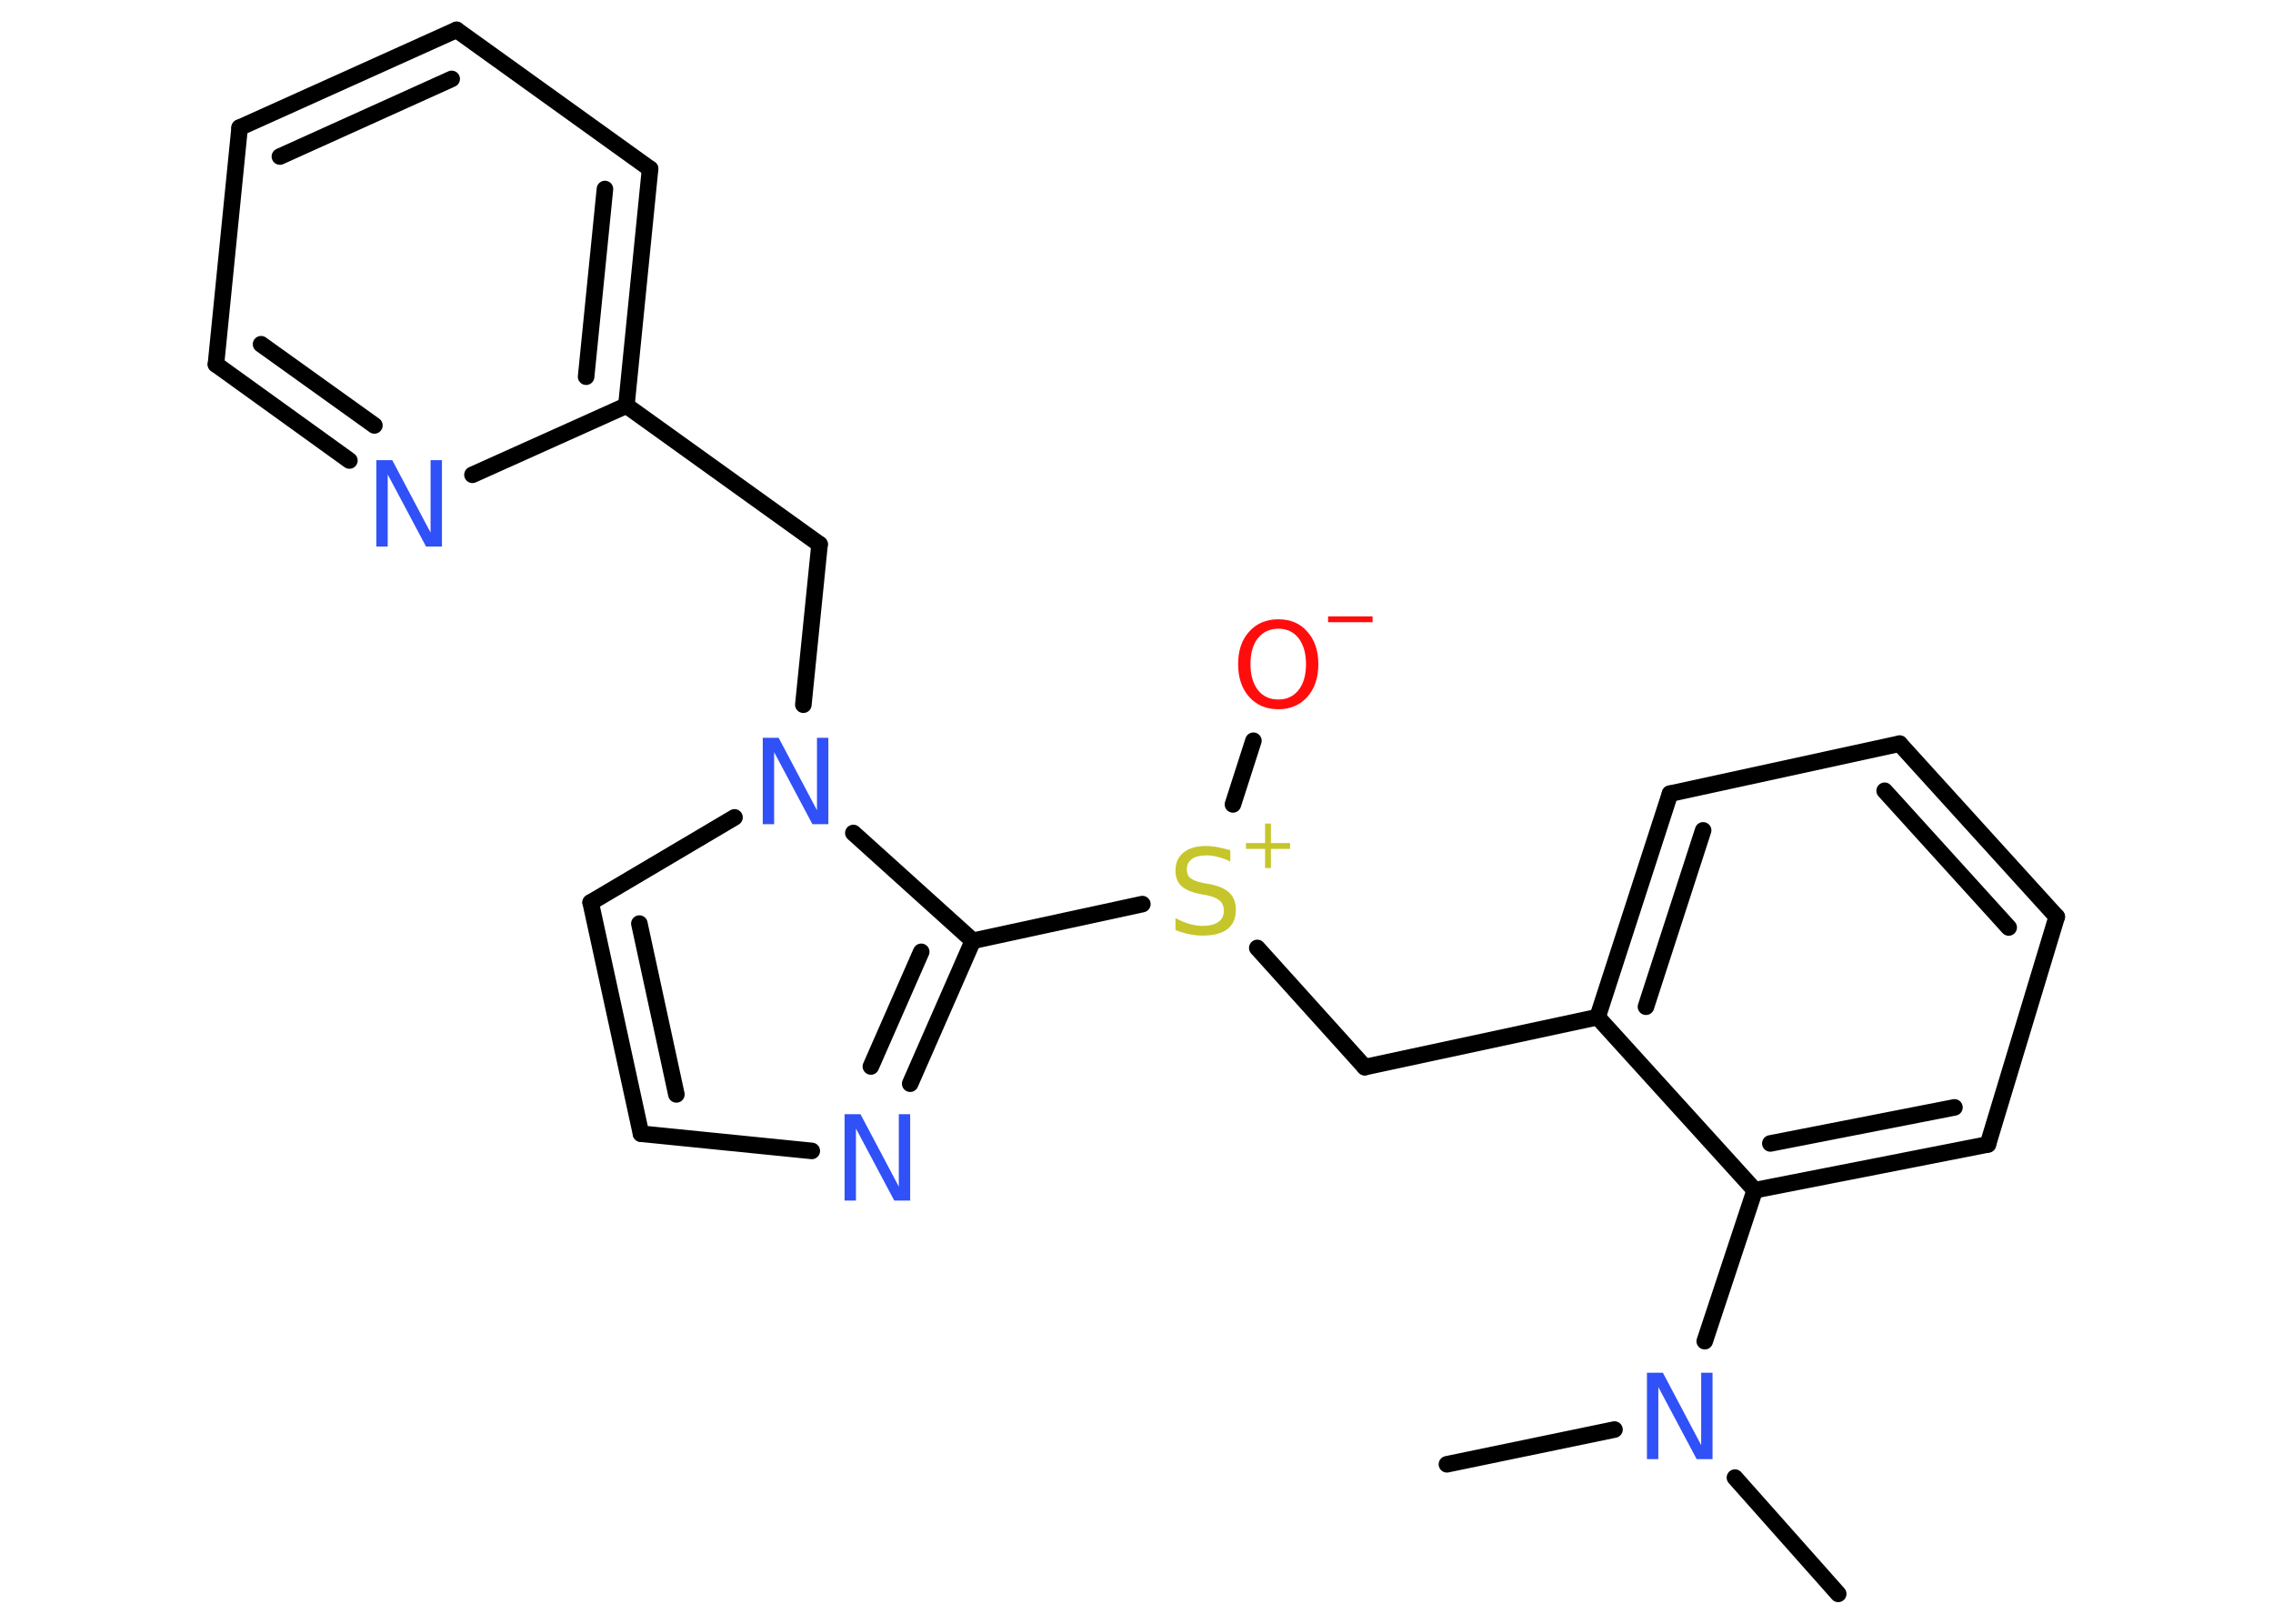 <?xml version='1.0' encoding='UTF-8'?>
<!DOCTYPE svg PUBLIC "-//W3C//DTD SVG 1.1//EN" "http://www.w3.org/Graphics/SVG/1.1/DTD/svg11.dtd">
<svg version='1.2' xmlns='http://www.w3.org/2000/svg' xmlns:xlink='http://www.w3.org/1999/xlink' width='70.0mm' height='50.0mm' viewBox='0 0 70.0 50.0'>
  <desc>Generated by the Chemistry Development Kit (http://github.com/cdk)</desc>
  <g stroke-linecap='round' stroke-linejoin='round' stroke='#000000' stroke-width='.51' fill='#3050F8'>
    <rect x='.0' y='.0' width='70.0' height='50.0' fill='#FFFFFF' stroke='none'/>
    <g id='mol1' class='mol'>
      <line id='mol1bnd1' class='bond' x1='56.61' y1='49.08' x2='53.43' y2='45.5'/>
      <line id='mol1bnd2' class='bond' x1='49.72' y1='44.02' x2='44.56' y2='45.09'/>
      <line id='mol1bnd3' class='bond' x1='52.5' y1='41.3' x2='54.04' y2='36.65'/>
      <g id='mol1bnd4' class='bond'>
        <line x1='54.04' y1='36.65' x2='61.22' y2='35.24'/>
        <line x1='54.52' y1='35.21' x2='60.19' y2='34.1'/>
      </g>
      <line id='mol1bnd5' class='bond' x1='61.22' y1='35.24' x2='63.34' y2='28.23'/>
      <g id='mol1bnd6' class='bond'>
        <line x1='63.34' y1='28.23' x2='58.5' y2='22.9'/>
        <line x1='61.86' y1='28.56' x2='58.04' y2='24.35'/>
      </g>
      <line id='mol1bnd7' class='bond' x1='58.5' y1='22.9' x2='51.43' y2='24.44'/>
      <g id='mol1bnd8' class='bond'>
        <line x1='51.43' y1='24.44' x2='49.2' y2='31.32'/>
        <line x1='52.45' y1='25.57' x2='50.69' y2='31.0'/>
      </g>
      <line id='mol1bnd9' class='bond' x1='54.04' y1='36.65' x2='49.2' y2='31.32'/>
      <line id='mol1bnd10' class='bond' x1='49.2' y1='31.32' x2='42.03' y2='32.86'/>
      <line id='mol1bnd11' class='bond' x1='42.03' y1='32.86' x2='38.72' y2='29.19'/>
      <line id='mol1bnd12' class='bond' x1='37.97' y1='24.77' x2='38.6' y2='22.81'/>
      <line id='mol1bnd13' class='bond' x1='35.18' y1='27.84' x2='29.96' y2='28.97'/>
      <g id='mol1bnd14' class='bond'>
        <line x1='28.03' y1='33.37' x2='29.96' y2='28.97'/>
        <line x1='26.82' y1='32.84' x2='28.37' y2='29.31'/>
      </g>
      <line id='mol1bnd15' class='bond' x1='25.0' y1='35.44' x2='19.74' y2='34.91'/>
      <g id='mol1bnd16' class='bond'>
        <line x1='18.19' y1='27.79' x2='19.74' y2='34.91'/>
        <line x1='19.69' y1='28.44' x2='20.83' y2='33.7'/>
      </g>
      <line id='mol1bnd17' class='bond' x1='18.19' y1='27.79' x2='22.62' y2='25.17'/>
      <line id='mol1bnd18' class='bond' x1='29.96' y1='28.97' x2='26.28' y2='25.65'/>
      <line id='mol1bnd19' class='bond' x1='24.74' y1='21.7' x2='25.24' y2='16.76'/>
      <line id='mol1bnd20' class='bond' x1='25.24' y1='16.76' x2='19.29' y2='12.49'/>
      <g id='mol1bnd21' class='bond'>
        <line x1='19.29' y1='12.49' x2='20.02' y2='5.2'/>
        <line x1='18.05' y1='11.6' x2='18.63' y2='5.82'/>
      </g>
      <line id='mol1bnd22' class='bond' x1='20.02' y1='5.2' x2='14.06' y2='.92'/>
      <g id='mol1bnd23' class='bond'>
        <line x1='14.06' y1='.92' x2='7.38' y2='3.93'/>
        <line x1='13.91' y1='2.43' x2='8.62' y2='4.82'/>
      </g>
      <line id='mol1bnd24' class='bond' x1='7.38' y1='3.93' x2='6.65' y2='11.22'/>
      <g id='mol1bnd25' class='bond'>
        <line x1='6.65' y1='11.22' x2='10.76' y2='14.18'/>
        <line x1='8.04' y1='10.6' x2='11.53' y2='13.1'/>
      </g>
      <line id='mol1bnd26' class='bond' x1='19.29' y1='12.49' x2='14.55' y2='14.62'/>
      <path id='mol1atm2' class='atom' d='M50.73 42.27h.48l1.18 2.23v-2.23h.35v2.66h-.49l-1.18 -2.22v2.22h-.35v-2.66z' stroke='none'/>
      <g id='mol1atm11' class='atom'>
        <path d='M37.89 26.18v.35q-.2 -.1 -.38 -.14q-.18 -.05 -.35 -.05q-.29 .0 -.45 .11q-.16 .11 -.16 .32q.0 .18 .11 .27q.11 .09 .4 .15l.22 .04q.4 .08 .59 .27q.19 .19 .19 .52q.0 .39 -.26 .59q-.26 .2 -.76 .2q-.19 .0 -.4 -.04q-.21 -.04 -.44 -.13v-.37q.22 .12 .43 .18q.21 .06 .41 .06q.31 .0 .48 -.12q.17 -.12 .17 -.34q.0 -.2 -.12 -.31q-.12 -.11 -.39 -.17l-.22 -.04q-.4 -.08 -.58 -.25q-.18 -.17 -.18 -.47q.0 -.36 .25 -.56q.25 -.2 .69 -.2q.18 .0 .38 .04q.2 .04 .4 .1z' stroke='none' fill='#C6C62C'/>
        <path d='M39.14 25.36v.6h.59v.18h-.59v.59h-.18v-.59h-.59v-.18h.59v-.6h.18z' stroke='none' fill='#C6C62C'/>
      </g>
      <g id='mol1atm12' class='atom'>
        <path d='M39.37 19.36q-.39 .0 -.63 .29q-.23 .29 -.23 .8q.0 .5 .23 .8q.23 .29 .63 .29q.39 .0 .62 -.29q.23 -.29 .23 -.8q.0 -.5 -.23 -.8q-.23 -.29 -.62 -.29zM39.37 19.07q.56 .0 .89 .38q.34 .38 .34 1.0q.0 .63 -.34 1.01q-.34 .38 -.89 .38q-.56 .0 -.9 -.38q-.34 -.38 -.34 -1.01q.0 -.63 .34 -1.0q.34 -.38 .9 -.38z' stroke='none' fill='#FF0D0D'/>
        <path d='M40.9 18.98h1.37v.18h-1.37v-.18z' stroke='none' fill='#FF0D0D'/>
      </g>
      <path id='mol1atm14' class='atom' d='M26.02 34.31h.48l1.18 2.23v-2.23h.35v2.66h-.49l-1.18 -2.22v2.22h-.35v-2.66z' stroke='none'/>
      <path id='mol1atm17' class='atom' d='M23.5 22.72h.48l1.18 2.23v-2.23h.35v2.66h-.49l-1.18 -2.22v2.22h-.35v-2.66z' stroke='none'/>
      <path id='mol1atm24' class='atom' d='M11.6 14.17h.48l1.18 2.23v-2.23h.35v2.66h-.49l-1.18 -2.22v2.22h-.35v-2.66z' stroke='none'/>
    </g>
  </g>
</svg>
